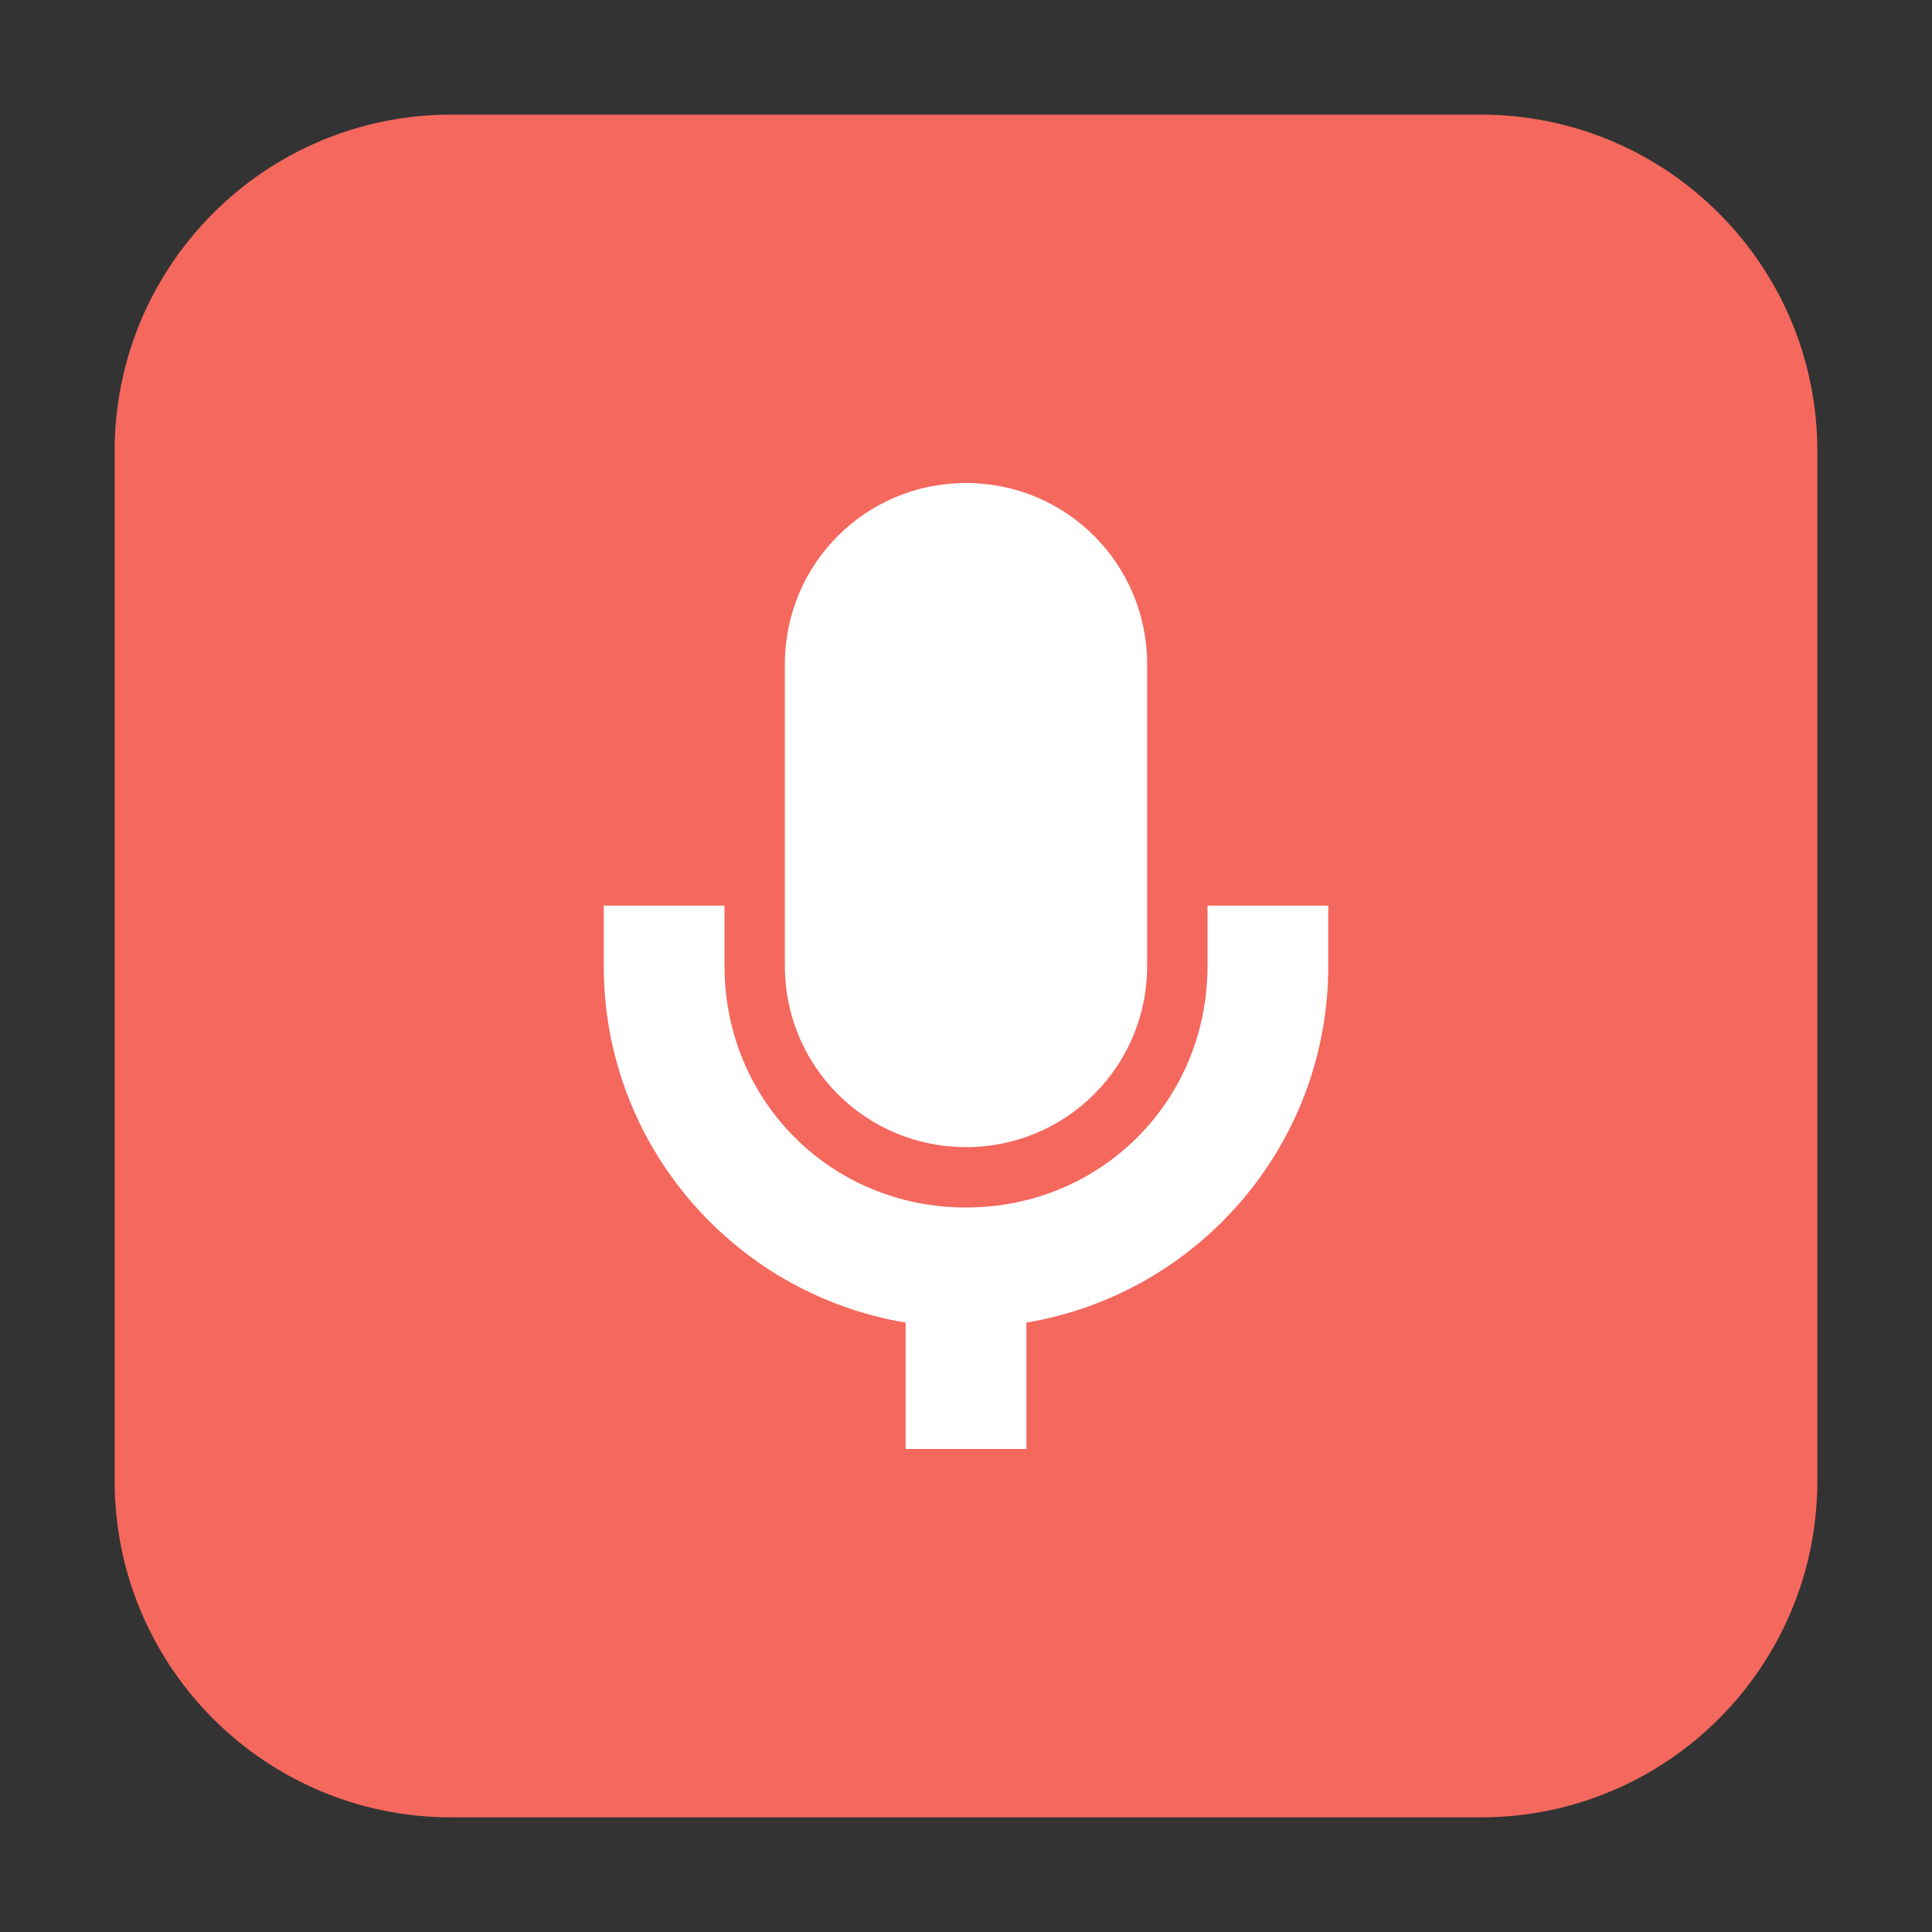 <svg height="48pt" viewBox="0 0 48 48" width="48pt" xmlns="http://www.w3.org/2000/svg" xmlns:xlink="http://www.w3.org/1999/xlink"><rect x="0" y="0" width="48" height="48" fill="#333333" stroke="none"/><clipPath id="a"><path d="m0 0h48v48h-48z"/></clipPath><path d="m11.211 2.848h25.578c4.621 0 8.363 3.742 8.363 8.363v25.578c0 4.621-3.742 8.363-8.363 8.363h-25.578c-4.621 0-8.363-3.742-8.363-8.363v-25.578c0-4.621 3.742-8.363 8.363-8.363zm0 0" fill="#f5685d" fill-rule="evenodd"/><g clip-path="url(#a)"><path d="m24 12c-2.492 0-4.5 2.008-4.5 4.5v7.5c0 2.492 2.008 4.5 4.5 4.5s4.5-2.008 4.5-4.5v-7.5c0-2.492-2.008-4.5-4.5-4.5zm-9 10.5v1.5c0 4.453 3.242 8.148 7.5 8.859v3.141h3v-3.141c4.258-.711 7.5-4.406 7.5-8.859v-1.5h-3v1.5c0 3.352-2.648 6-6 6s-6-2.648-6-6v-1.5zm0 0" fill="#fff"/></g></svg>